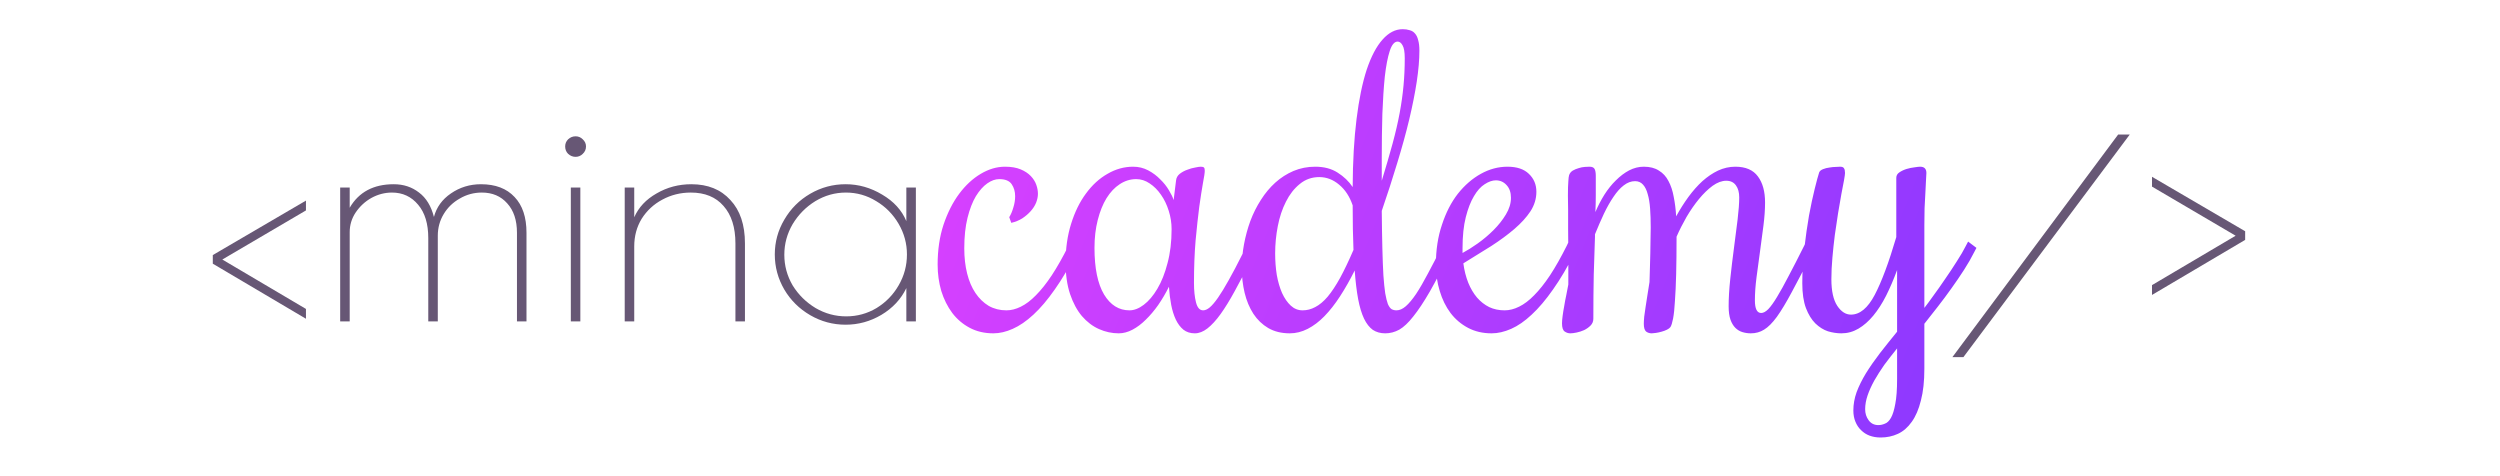 <svg width="210" height="40" fill="none" xmlns="http://www.w3.org/2000/svg">
<path d="M28.575 15.75H29.375V17.45C30.142 16.133 31.375 15.475 33.075 15.475C33.892 15.475 34.6 15.708 35.2 16.175C35.8 16.625 36.217 17.308 36.45 18.225C36.667 17.408 37.142 16.75 37.875 16.25C38.625 15.733 39.467 15.475 40.4 15.475C41.617 15.475 42.558 15.833 43.225 16.55C43.892 17.25 44.225 18.25 44.225 19.55V27H43.425V19.55C43.425 18.5 43.15 17.675 42.6 17.075C42.067 16.475 41.358 16.175 40.475 16.175C39.808 16.175 39.192 16.342 38.625 16.675C38.058 16.992 37.608 17.425 37.275 17.975C36.942 18.525 36.775 19.133 36.775 19.8V27H35.975V20C35.975 18.8 35.692 17.867 35.125 17.2C34.558 16.517 33.825 16.175 32.925 16.175C32.325 16.175 31.75 16.325 31.2 16.625C30.667 16.925 30.225 17.333 29.875 17.85C29.542 18.35 29.375 18.9 29.375 19.5V27H28.575V15.75ZM48.349 13.175C48.115 13.175 47.907 13.092 47.724 12.925C47.557 12.758 47.474 12.55 47.474 12.3C47.474 12.067 47.557 11.867 47.724 11.7C47.907 11.533 48.115 11.45 48.349 11.45C48.582 11.45 48.782 11.533 48.949 11.7C49.132 11.867 49.224 12.067 49.224 12.3C49.224 12.55 49.132 12.758 48.949 12.925C48.782 13.092 48.582 13.175 48.349 13.175ZM47.949 15.75H48.749V27H47.949V15.75ZM52.476 15.75H53.276V18.25C53.643 17.417 54.268 16.75 55.151 16.25C56.035 15.733 57.01 15.475 58.076 15.475C59.46 15.475 60.551 15.917 61.351 16.8C62.168 17.667 62.576 18.883 62.576 20.45V27H61.776V20.45C61.776 19.1 61.443 18.05 60.776 17.3C60.126 16.55 59.21 16.175 58.026 16.175C57.16 16.175 56.36 16.375 55.626 16.775C54.91 17.158 54.335 17.692 53.901 18.375C53.485 19.058 53.276 19.833 53.276 20.7V27H52.476V15.75ZM71.033 27.275C69.966 27.275 68.975 27.008 68.058 26.475C67.141 25.942 66.416 25.225 65.883 24.325C65.35 23.408 65.083 22.425 65.083 21.375C65.083 20.325 65.35 19.35 65.883 18.45C66.416 17.533 67.141 16.808 68.058 16.275C68.975 15.742 69.966 15.475 71.033 15.475C72.117 15.475 73.141 15.767 74.108 16.35C75.075 16.917 75.75 17.658 76.133 18.575V15.75H76.933V27H76.133V24.2C75.683 25.133 74.983 25.883 74.033 26.45C73.1 27 72.1 27.275 71.033 27.275ZM71.083 26.575C72 26.575 72.85 26.342 73.633 25.875C74.416 25.392 75.033 24.758 75.483 23.975C75.95 23.175 76.183 22.308 76.183 21.375C76.183 20.458 75.95 19.6 75.483 18.8C75.016 18 74.391 17.367 73.608 16.9C72.825 16.417 71.975 16.175 71.058 16.175C70.141 16.175 69.283 16.417 68.483 16.9C67.7 17.383 67.067 18.025 66.583 18.825C66.117 19.625 65.883 20.483 65.883 21.4C65.883 22.317 66.117 23.175 66.583 23.975C67.067 24.758 67.708 25.392 68.508 25.875C69.308 26.342 70.166 26.575 71.083 26.575Z" fill="#675775"/>
<path d="M84.776 18.242C84.913 18.025 85.027 17.758 85.118 17.439C85.221 17.119 85.272 16.8 85.272 16.481C85.272 16.094 85.175 15.758 84.981 15.473C84.788 15.188 84.44 15.046 83.939 15.046C83.609 15.046 83.272 15.165 82.931 15.405C82.589 15.644 82.27 16.003 81.974 16.481C81.689 16.96 81.455 17.564 81.273 18.293C81.091 19.022 80.999 19.877 80.999 20.856C80.999 21.631 81.079 22.338 81.239 22.976C81.398 23.614 81.632 24.16 81.939 24.616C82.247 25.072 82.617 25.431 83.05 25.693C83.495 25.944 83.99 26.069 84.537 26.069C84.936 26.069 85.34 25.966 85.751 25.761C86.172 25.556 86.594 25.237 87.015 24.804C87.448 24.371 87.892 23.813 88.348 23.129C88.804 22.434 89.271 21.608 89.749 20.651L89.92 20.293L90.621 20.822L90.45 21.181C89.835 22.4 89.22 23.443 88.605 24.309C88.001 25.174 87.403 25.881 86.81 26.428C86.218 26.975 85.637 27.373 85.067 27.624C84.509 27.875 83.967 28 83.443 28C82.703 28 82.042 27.846 81.461 27.539C80.88 27.231 80.39 26.815 79.991 26.291C79.592 25.756 79.285 25.14 79.068 24.445C78.863 23.739 78.761 22.998 78.761 22.224C78.761 20.993 78.926 19.877 79.256 18.874C79.598 17.86 80.037 16.994 80.572 16.276C81.108 15.559 81.712 15 82.384 14.602C83.056 14.203 83.734 14.003 84.418 14.003C84.942 14.003 85.38 14.078 85.733 14.226C86.087 14.374 86.371 14.562 86.588 14.79C86.804 15.017 86.958 15.262 87.049 15.524C87.141 15.787 87.186 16.037 87.186 16.276C87.186 16.516 87.135 16.766 87.032 17.028C86.93 17.279 86.776 17.518 86.571 17.746C86.377 17.963 86.144 18.162 85.87 18.344C85.597 18.515 85.289 18.64 84.947 18.72L84.776 18.242ZM100.294 23.762C100.294 24.411 100.351 24.958 100.465 25.402C100.579 25.847 100.778 26.069 101.063 26.069C101.234 26.069 101.416 25.989 101.61 25.83C101.815 25.659 102.049 25.385 102.311 25.009C102.573 24.633 102.869 24.149 103.199 23.557C103.541 22.953 103.928 22.218 104.361 21.352L104.874 20.293L105.575 20.822L105.062 21.882C104.583 22.839 104.133 23.699 103.712 24.462C103.302 25.214 102.909 25.852 102.533 26.377C102.157 26.901 101.786 27.305 101.422 27.59C101.069 27.863 100.715 28 100.362 28C99.986 28 99.667 27.898 99.405 27.692C99.155 27.487 98.944 27.208 98.773 26.855C98.602 26.49 98.471 26.075 98.38 25.607C98.289 25.129 98.226 24.622 98.192 24.086C97.918 24.633 97.617 25.146 97.286 25.625C96.956 26.092 96.608 26.502 96.244 26.855C95.891 27.208 95.52 27.487 95.133 27.692C94.745 27.898 94.358 28 93.971 28C93.401 28 92.849 27.88 92.313 27.641C91.778 27.402 91.299 27.037 90.877 26.547C90.467 26.058 90.137 25.442 89.886 24.702C89.636 23.95 89.51 23.067 89.51 22.053C89.51 20.868 89.664 19.785 89.972 18.806C90.279 17.814 90.695 16.966 91.219 16.259C91.743 15.541 92.347 14.989 93.031 14.602C93.714 14.203 94.432 14.003 95.184 14.003C95.64 14.003 96.061 14.106 96.449 14.311C96.836 14.516 97.172 14.767 97.457 15.063C97.753 15.348 97.998 15.655 98.192 15.986C98.386 16.305 98.517 16.578 98.585 16.806L98.79 15.148C98.813 14.932 98.915 14.75 99.098 14.602C99.291 14.454 99.502 14.339 99.73 14.26C99.958 14.169 100.18 14.106 100.396 14.072C100.613 14.026 100.767 14.003 100.858 14.003C100.995 14.003 101.086 14.026 101.131 14.072C101.177 14.117 101.2 14.209 101.2 14.345C101.2 14.516 101.148 14.864 101.046 15.388C100.955 15.9 100.852 16.561 100.738 17.37C100.636 18.168 100.533 19.108 100.431 20.19C100.34 21.272 100.294 22.463 100.294 23.762ZM98.414 19.25C98.414 18.726 98.334 18.213 98.175 17.712C98.015 17.199 97.799 16.749 97.525 16.362C97.252 15.963 96.933 15.644 96.568 15.405C96.215 15.165 95.839 15.046 95.44 15.046C94.951 15.046 94.489 15.188 94.056 15.473C93.635 15.747 93.264 16.14 92.945 16.652C92.638 17.154 92.393 17.763 92.21 18.481C92.028 19.187 91.937 19.968 91.937 20.822C91.937 22.531 92.205 23.836 92.74 24.736C93.276 25.625 93.988 26.069 94.876 26.069C95.264 26.069 95.663 25.915 96.073 25.607C96.494 25.288 96.876 24.838 97.218 24.257C97.571 23.665 97.856 22.947 98.072 22.104C98.3 21.261 98.414 20.31 98.414 19.25ZM108.343 28C107.648 28 107.044 27.852 106.532 27.556C106.03 27.259 105.615 26.861 105.284 26.359C104.954 25.847 104.709 25.26 104.549 24.599C104.39 23.938 104.31 23.238 104.31 22.497C104.31 21.848 104.373 21.187 104.498 20.515C104.623 19.842 104.8 19.193 105.028 18.566C105.267 17.928 105.563 17.336 105.917 16.789C106.27 16.231 106.674 15.747 107.13 15.336C107.586 14.926 108.093 14.602 108.651 14.362C109.221 14.123 109.83 14.003 110.479 14.003C111.22 14.003 111.847 14.169 112.359 14.499C112.883 14.829 113.305 15.234 113.624 15.712C113.635 13.559 113.744 11.656 113.949 10.004C114.154 8.352 114.439 6.968 114.803 5.852C115.179 4.735 115.624 3.892 116.136 3.322C116.649 2.741 117.213 2.451 117.828 2.451C118.045 2.451 118.238 2.479 118.409 2.536C118.591 2.582 118.74 2.673 118.854 2.81C118.979 2.946 119.07 3.134 119.127 3.374C119.195 3.601 119.229 3.898 119.229 4.262C119.229 5.014 119.155 5.88 119.007 6.86C118.859 7.828 118.648 8.888 118.375 10.039C118.102 11.178 117.765 12.397 117.367 13.696C116.979 14.983 116.546 16.322 116.068 17.712C116.079 18.931 116.096 19.985 116.119 20.873C116.142 21.762 116.17 22.514 116.205 23.129C116.25 23.745 116.301 24.246 116.358 24.633C116.427 25.021 116.501 25.323 116.581 25.539C116.672 25.744 116.774 25.887 116.888 25.966C117.014 26.035 117.15 26.069 117.298 26.069C117.56 26.069 117.822 25.955 118.084 25.727C118.358 25.488 118.648 25.14 118.956 24.685C119.264 24.217 119.594 23.648 119.947 22.976C120.312 22.303 120.711 21.529 121.144 20.651L121.332 20.293L122.032 20.822L121.844 21.181C121.183 22.514 120.602 23.619 120.101 24.497C119.6 25.363 119.138 26.058 118.717 26.581C118.307 27.106 117.914 27.476 117.538 27.692C117.162 27.898 116.769 28 116.358 28C115.96 28 115.612 27.903 115.316 27.709C115.031 27.504 114.786 27.191 114.581 26.77C114.376 26.337 114.211 25.79 114.085 25.129C113.96 24.457 113.863 23.654 113.795 22.719C113.396 23.517 112.986 24.24 112.564 24.89C112.143 25.539 111.704 26.097 111.249 26.564C110.804 27.02 110.337 27.373 109.847 27.624C109.357 27.875 108.856 28 108.343 28ZM110.821 14.875C110.195 14.875 109.648 15.069 109.181 15.456C108.714 15.832 108.326 16.328 108.019 16.943C107.711 17.547 107.483 18.23 107.335 18.994C107.187 19.757 107.113 20.52 107.113 21.284C107.113 21.91 107.158 22.514 107.25 23.095C107.352 23.665 107.5 24.172 107.694 24.616C107.899 25.061 108.144 25.414 108.429 25.676C108.714 25.938 109.044 26.069 109.42 26.069C109.785 26.069 110.138 25.978 110.479 25.795C110.833 25.613 111.18 25.323 111.522 24.924C111.864 24.514 112.211 23.99 112.564 23.352C112.918 22.702 113.294 21.916 113.692 20.993C113.67 20.446 113.653 19.865 113.641 19.25C113.63 18.623 113.624 17.957 113.624 17.25C113.373 16.51 112.992 15.929 112.479 15.507C111.978 15.086 111.425 14.875 110.821 14.875ZM117.999 4.895C117.999 4.37 117.936 4.006 117.811 3.801C117.697 3.596 117.56 3.493 117.401 3.493C117.127 3.493 116.905 3.761 116.734 4.296C116.563 4.82 116.427 5.533 116.324 6.433C116.233 7.333 116.165 8.375 116.119 9.56C116.085 10.745 116.068 11.992 116.068 13.303V15.183C116.421 14.032 116.723 12.995 116.974 12.072C117.224 11.149 117.424 10.289 117.572 9.492C117.72 8.694 117.828 7.925 117.896 7.185C117.965 6.444 117.999 5.681 117.999 4.895ZM126.39 26.069C126.789 26.069 127.193 25.966 127.604 25.761C128.025 25.556 128.447 25.237 128.868 24.804C129.301 24.371 129.745 23.813 130.201 23.129C130.657 22.434 131.124 21.608 131.603 20.651L131.773 20.293L132.474 20.822L132.303 21.181C131.688 22.4 131.073 23.443 130.458 24.309C129.854 25.174 129.256 25.881 128.663 26.428C128.082 26.975 127.507 27.373 126.937 27.624C126.367 27.875 125.82 28 125.296 28C124.556 28 123.895 27.846 123.314 27.539C122.733 27.231 122.243 26.815 121.844 26.291C121.445 25.756 121.144 25.14 120.938 24.445C120.722 23.739 120.614 22.998 120.614 22.224C120.614 20.993 120.785 19.877 121.126 18.874C121.457 17.86 121.901 16.994 122.459 16.276C123.029 15.559 123.673 15 124.391 14.602C125.108 14.203 125.855 14.003 126.629 14.003C127.416 14.003 128.014 14.203 128.424 14.602C128.845 15 129.056 15.502 129.056 16.105C129.056 16.686 128.891 17.233 128.561 17.746C128.23 18.247 127.78 18.743 127.21 19.233C126.652 19.711 126.003 20.19 125.262 20.669C124.522 21.136 123.741 21.62 122.921 22.121C123.001 22.713 123.137 23.255 123.331 23.745C123.525 24.223 123.77 24.639 124.066 24.992C124.362 25.334 124.704 25.602 125.091 25.795C125.479 25.978 125.912 26.069 126.39 26.069ZM126.92 16.618C126.92 16.162 126.795 15.803 126.544 15.541C126.305 15.28 126.008 15.148 125.655 15.148C125.359 15.148 125.046 15.257 124.715 15.473C124.385 15.678 124.083 16.014 123.81 16.481C123.536 16.937 123.308 17.524 123.126 18.242C122.944 18.959 122.853 19.831 122.853 20.856V21.25C123.24 21.044 123.667 20.777 124.134 20.446C124.613 20.105 125.057 19.729 125.467 19.318C125.877 18.908 126.219 18.475 126.493 18.02C126.778 17.552 126.92 17.085 126.92 16.618ZM137.345 15.217C137.014 15.217 136.695 15.336 136.388 15.576C136.091 15.803 135.807 16.123 135.533 16.533C135.26 16.931 134.992 17.404 134.73 17.951C134.479 18.487 134.229 19.062 133.978 19.677V19.882C133.944 20.885 133.91 21.95 133.875 23.078C133.853 24.206 133.841 25.436 133.841 26.77C133.841 26.997 133.762 27.191 133.602 27.351C133.454 27.499 133.277 27.624 133.072 27.727C132.867 27.818 132.656 27.886 132.44 27.932C132.223 27.977 132.047 28 131.91 28C131.739 28 131.58 27.949 131.432 27.846C131.284 27.744 131.209 27.516 131.209 27.163C131.209 26.992 131.227 26.781 131.261 26.53C131.295 26.268 131.34 25.989 131.397 25.693C131.443 25.397 131.5 25.095 131.568 24.787C131.625 24.468 131.682 24.172 131.739 23.898C131.739 22.93 131.739 22.058 131.739 21.284C131.728 20.509 131.722 19.82 131.722 19.216C131.722 18.612 131.722 18.082 131.722 17.627C131.711 17.171 131.705 16.778 131.705 16.447C131.705 15.9 131.716 15.502 131.739 15.251C131.751 14.989 131.773 14.807 131.808 14.704C131.865 14.545 131.967 14.419 132.115 14.328C132.275 14.237 132.44 14.169 132.611 14.123C132.782 14.066 132.953 14.032 133.124 14.021C133.294 14.009 133.425 14.003 133.517 14.003C133.733 14.003 133.875 14.066 133.944 14.191C134.012 14.317 134.046 14.51 134.046 14.773C134.046 15.365 134.046 15.9 134.046 16.379C134.046 16.857 134.035 17.336 134.012 17.814C134.229 17.302 134.479 16.817 134.764 16.362C135.06 15.895 135.385 15.49 135.738 15.148C136.091 14.795 136.462 14.516 136.849 14.311C137.248 14.106 137.658 14.003 138.08 14.003C138.592 14.003 139.014 14.112 139.344 14.328C139.686 14.533 139.954 14.824 140.147 15.2C140.353 15.576 140.501 16.02 140.592 16.533C140.694 17.034 140.763 17.581 140.797 18.173C141.116 17.592 141.458 17.051 141.822 16.55C142.198 16.037 142.591 15.593 143.001 15.217C143.423 14.841 143.862 14.545 144.317 14.328C144.785 14.112 145.269 14.003 145.77 14.003C146.636 14.003 147.268 14.277 147.667 14.824C148.066 15.359 148.265 16.088 148.265 17.011C148.265 17.592 148.22 18.242 148.128 18.959C148.037 19.677 147.94 20.406 147.838 21.147C147.735 21.876 147.639 22.594 147.547 23.3C147.456 24.007 147.411 24.65 147.411 25.231C147.411 25.938 147.587 26.291 147.94 26.291C148.123 26.291 148.322 26.183 148.539 25.966C148.755 25.738 149 25.397 149.273 24.941C149.558 24.474 149.883 23.887 150.248 23.181C150.624 22.474 151.056 21.631 151.546 20.651L151.717 20.293L152.418 20.822L152.247 21.181C151.575 22.526 151 23.636 150.521 24.514C150.054 25.391 149.632 26.092 149.256 26.616C148.88 27.128 148.521 27.487 148.18 27.692C147.849 27.898 147.479 28 147.069 28C146.83 28 146.596 27.966 146.368 27.898C146.14 27.829 145.941 27.709 145.77 27.539C145.599 27.368 145.462 27.14 145.36 26.855C145.257 26.559 145.206 26.183 145.206 25.727C145.206 25.044 145.252 24.274 145.343 23.42C145.434 22.565 145.536 21.711 145.65 20.856C145.764 20.002 145.867 19.199 145.958 18.447C146.049 17.683 146.095 17.062 146.095 16.584C146.095 16.162 146.004 15.826 145.821 15.576C145.639 15.314 145.366 15.183 145.001 15.183C144.636 15.183 144.255 15.325 143.856 15.61C143.469 15.895 143.087 16.265 142.711 16.721C142.346 17.165 141.999 17.666 141.668 18.225C141.349 18.783 141.07 19.335 140.831 19.882C140.831 21.079 140.82 22.127 140.797 23.027C140.774 23.916 140.74 24.668 140.694 25.283C140.66 25.898 140.609 26.388 140.541 26.752C140.472 27.106 140.398 27.345 140.318 27.47C140.261 27.55 140.165 27.624 140.028 27.692C139.891 27.761 139.737 27.818 139.566 27.863C139.407 27.909 139.247 27.943 139.088 27.966C138.94 27.989 138.826 28 138.746 28C138.564 28 138.404 27.949 138.268 27.846C138.142 27.732 138.08 27.516 138.08 27.197C138.08 27.049 138.091 26.849 138.114 26.599C138.148 26.348 138.188 26.069 138.233 25.761C138.279 25.454 138.33 25.123 138.387 24.77C138.444 24.417 138.501 24.058 138.558 23.693C138.569 23.352 138.581 22.97 138.592 22.548C138.604 22.127 138.615 21.711 138.626 21.301C138.638 20.879 138.644 20.48 138.644 20.105C138.655 19.717 138.661 19.387 138.661 19.113C138.661 18.532 138.644 18.002 138.609 17.524C138.575 17.045 138.507 16.635 138.404 16.294C138.313 15.952 138.182 15.69 138.011 15.507C137.84 15.314 137.618 15.217 137.345 15.217ZM152.811 14.482C152.857 14.368 152.965 14.277 153.136 14.209C153.307 14.14 153.489 14.095 153.683 14.072C153.876 14.038 154.059 14.021 154.229 14.021C154.4 14.009 154.514 14.003 154.571 14.003C154.742 14.003 154.85 14.049 154.896 14.14C154.953 14.22 154.981 14.351 154.981 14.533C154.981 14.624 154.953 14.829 154.896 15.148C154.839 15.456 154.765 15.843 154.674 16.311C154.594 16.778 154.503 17.308 154.4 17.9C154.309 18.492 154.218 19.102 154.127 19.729C154.047 20.355 153.979 20.993 153.922 21.643C153.865 22.281 153.836 22.884 153.836 23.454C153.836 24.445 154.002 25.192 154.332 25.693C154.662 26.183 155.044 26.428 155.477 26.428C156.229 26.428 156.896 25.875 157.477 24.77C158.058 23.665 158.661 22.047 159.288 19.916V14.943C159.288 14.75 159.374 14.596 159.544 14.482C159.727 14.357 159.932 14.26 160.16 14.191C160.388 14.123 160.61 14.078 160.826 14.055C161.043 14.021 161.196 14.003 161.288 14.003C161.641 14.003 161.817 14.18 161.817 14.533C161.817 14.659 161.806 14.869 161.783 15.165C161.772 15.45 161.755 15.792 161.732 16.191C161.709 16.578 161.686 17.011 161.664 17.49C161.652 17.957 161.646 18.43 161.646 18.908V25.864C161.852 25.602 162.108 25.254 162.416 24.821C162.735 24.388 163.059 23.927 163.39 23.437C163.731 22.947 164.056 22.457 164.364 21.967C164.683 21.477 164.939 21.039 165.133 20.651L165.321 20.293L166.021 20.822L165.833 21.181C165.594 21.66 165.309 22.155 164.979 22.668C164.649 23.181 164.295 23.699 163.919 24.223C163.555 24.736 163.173 25.248 162.774 25.761C162.387 26.262 162.011 26.741 161.646 27.197V30.974C161.646 32.022 161.55 32.91 161.356 33.64C161.174 34.38 160.917 34.978 160.587 35.434C160.257 35.901 159.869 36.237 159.425 36.442C158.98 36.648 158.496 36.75 157.972 36.75C157.642 36.75 157.334 36.699 157.049 36.596C156.776 36.494 156.537 36.34 156.332 36.135C156.126 35.941 155.967 35.702 155.853 35.417C155.739 35.144 155.682 34.83 155.682 34.477C155.682 33.964 155.773 33.452 155.956 32.939C156.149 32.426 156.411 31.896 156.742 31.35C157.083 30.803 157.477 30.239 157.921 29.658C158.365 29.088 158.844 28.49 159.356 27.863V22.685C159.072 23.46 158.764 24.178 158.434 24.838C158.103 25.488 157.744 26.046 157.357 26.513C156.97 26.98 156.554 27.345 156.109 27.607C155.665 27.869 155.187 28 154.674 28C154.309 28 153.933 27.943 153.546 27.829C153.17 27.704 152.817 27.482 152.486 27.163C152.167 26.844 151.905 26.416 151.7 25.881C151.495 25.334 151.393 24.639 151.393 23.796C151.393 22.839 151.45 21.865 151.563 20.873C151.677 19.882 151.808 18.959 151.957 18.105C152.116 17.25 152.276 16.504 152.435 15.866C152.595 15.217 152.72 14.755 152.811 14.482ZM157.784 35.708C157.966 35.708 158.149 35.668 158.331 35.588C158.525 35.52 158.696 35.354 158.844 35.092C158.992 34.83 159.111 34.443 159.203 33.93C159.305 33.417 159.356 32.722 159.356 31.845V29.265C158.969 29.743 158.61 30.205 158.28 30.649C157.961 31.105 157.682 31.543 157.442 31.965C157.203 32.398 157.015 32.814 156.878 33.212C156.742 33.611 156.673 33.998 156.673 34.374C156.673 34.728 156.77 35.035 156.964 35.297C157.158 35.571 157.431 35.708 157.784 35.708Z" fill="url(#paint0_linear)"/>
<path d="M25.7 17.675L18.675 21.8L25.7 25.95V26.775L17.875 22.15V21.425L25.7 16.85V17.675Z" fill="#675775"/>
<path d="M177.925 11.3H178.9L164.925 30H164L177.925 11.3ZM188.593 19.425V20.15L180.768 24.775V23.95L187.793 19.8L180.768 15.675V14.85L188.593 19.425Z" fill="#675775"/>
<defs>
<linearGradient id="paint0_linear" x1="169" y1="37" x2="64.5" y2="-5.5" gradientUnits="userSpaceOnUse">
<stop stop-color="#8838FF"/>
<stop offset="1" stop-color="#E942FF"/>
</linearGradient>
</defs>
</svg>

